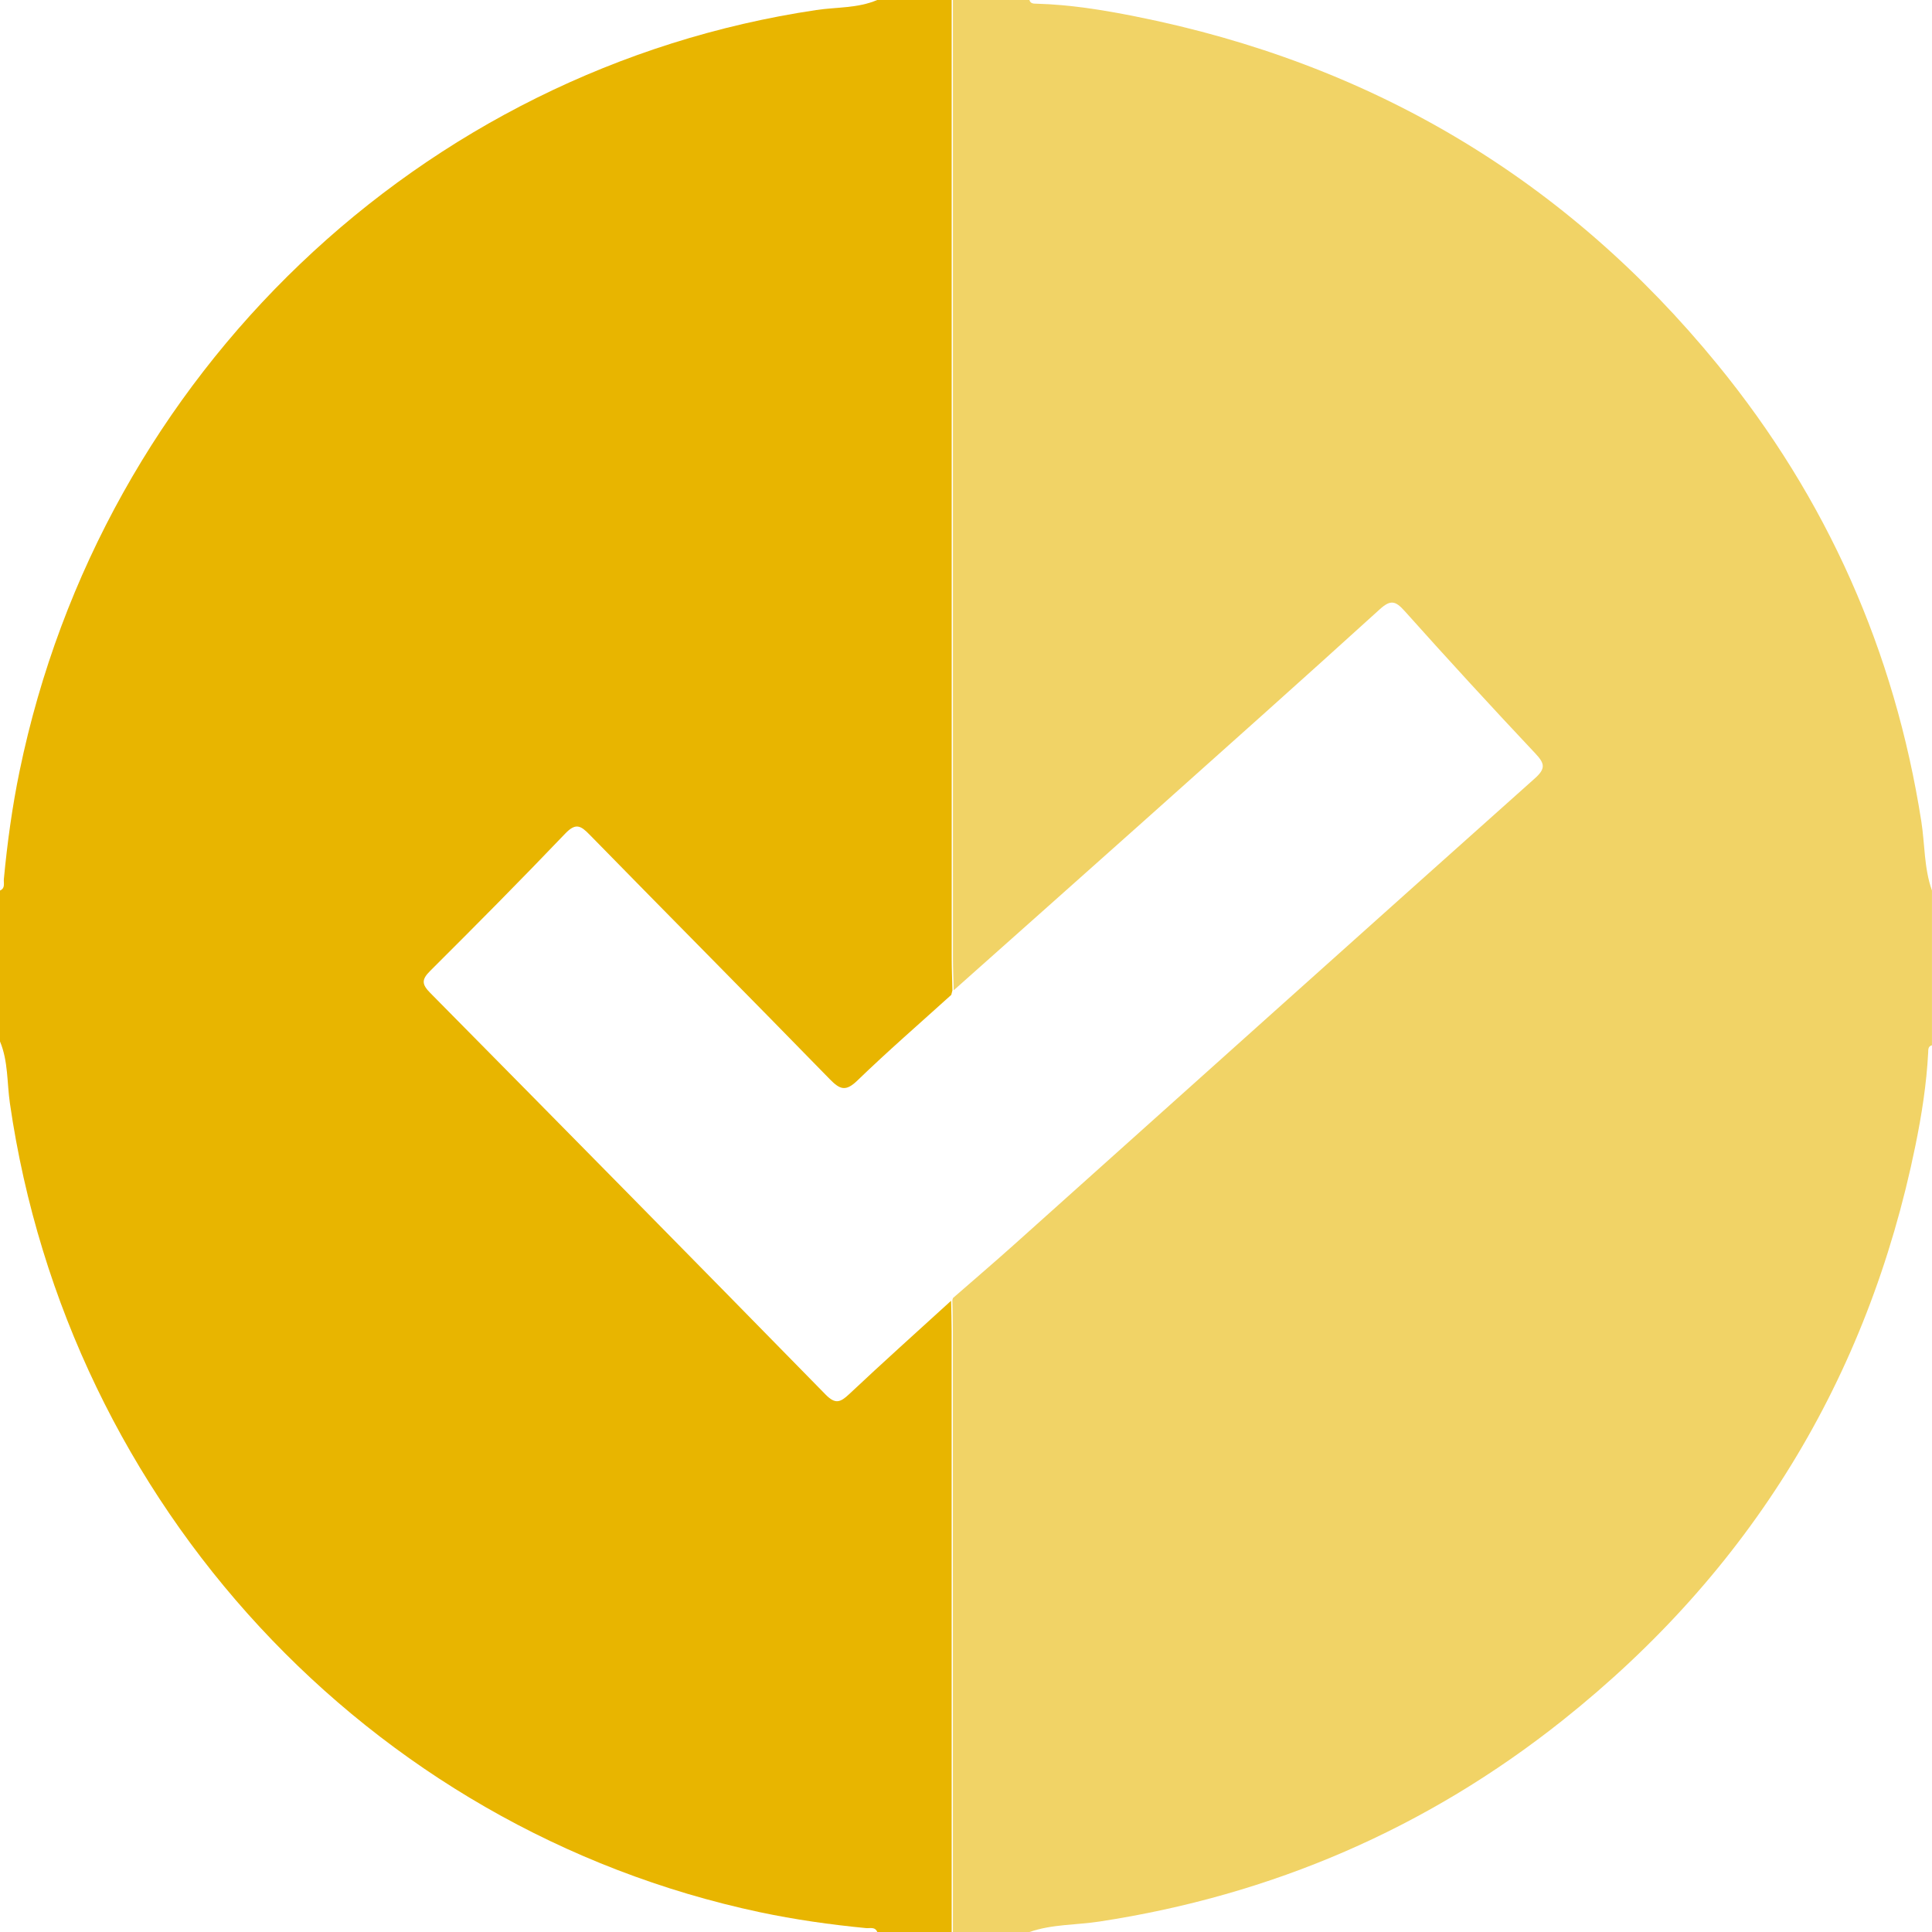 <svg width="53" height="53" viewBox="0 0 53 53" fill="none" xmlns="http://www.w3.org/2000/svg">
<path fill-rule="evenodd" clip-rule="evenodd" d="M26.107 53.001C25.427 53.001 24.747 53.001 24.067 53.001C24.004 52.849 23.867 52.903 23.759 52.893C22.778 52.798 21.803 52.66 20.84 52.456C10.101 50.172 1.864 41.276 0.272 30.268C0.19 29.702 0.227 29.113 0 28.57C0 27.19 0 25.81 0 24.43C0.15 24.366 0.096 24.226 0.106 24.116C0.2 23.121 0.335 22.131 0.537 21.154C2.787 10.253 11.55 1.891 22.394 0.275C22.952 0.192 23.532 0.229 24.067 -0.001C24.747 -0.001 25.427 -0.001 26.107 -0.001C26.107 8.762 26.107 17.524 26.108 26.287C26.108 26.58 26.121 26.872 26.128 27.166C26.117 27.207 26.106 27.249 26.096 27.292C25.235 28.072 24.356 28.833 23.521 29.641C23.201 29.951 23.043 29.892 22.761 29.603C20.574 27.36 18.366 25.138 16.176 22.899C15.932 22.649 15.795 22.565 15.506 22.867C14.288 24.142 13.046 25.394 11.797 26.638C11.554 26.88 11.576 27.009 11.805 27.241C15.427 30.906 19.044 34.576 22.649 38.257C22.915 38.528 23.052 38.473 23.294 38.246C24.215 37.379 25.157 36.535 26.091 35.683C26.096 35.959 26.106 36.234 26.106 36.51C26.107 42.007 26.107 47.504 26.107 53.001Z" fill="#E8B500"/>
<path fill-rule="evenodd" clip-rule="evenodd" d="M26.163 27.166C26.156 26.872 26.142 26.579 26.142 26.286C26.141 17.524 26.141 8.762 26.141 -0.001C26.841 -0.001 27.54 -0.001 28.239 -0.001C28.271 0.109 28.363 0.099 28.448 0.102C29.357 0.127 30.254 0.273 31.14 0.449C37.625 1.738 42.965 4.919 47.115 9.999C50.117 13.673 51.975 17.86 52.707 22.533C52.806 23.165 52.78 23.816 52.999 24.43C52.999 25.845 52.999 27.259 52.999 28.674C52.887 28.704 52.899 28.796 52.895 28.88C52.85 29.74 52.716 30.591 52.544 31.432C51.236 37.831 48.013 43.1 42.865 47.195C39.141 50.157 34.897 51.99 30.162 52.713C29.521 52.811 28.861 52.784 28.239 53.001C27.54 53.001 26.841 53.001 26.141 53.001C26.141 47.504 26.141 42.007 26.14 36.51C26.14 36.234 26.13 35.959 26.125 35.683C26.127 35.657 26.133 35.632 26.144 35.608C26.705 35.118 27.271 34.635 27.826 34.138C32.584 29.875 37.339 25.607 42.105 21.353C42.408 21.083 42.377 20.944 42.12 20.671C40.908 19.383 39.712 18.08 38.533 16.762C38.279 16.479 38.146 16.446 37.847 16.718C35.701 18.667 33.536 20.596 31.374 22.527C29.64 24.076 27.9 25.619 26.163 27.166Z" fill="#E8B500" fill-opacity="0.6"/>
</svg>
